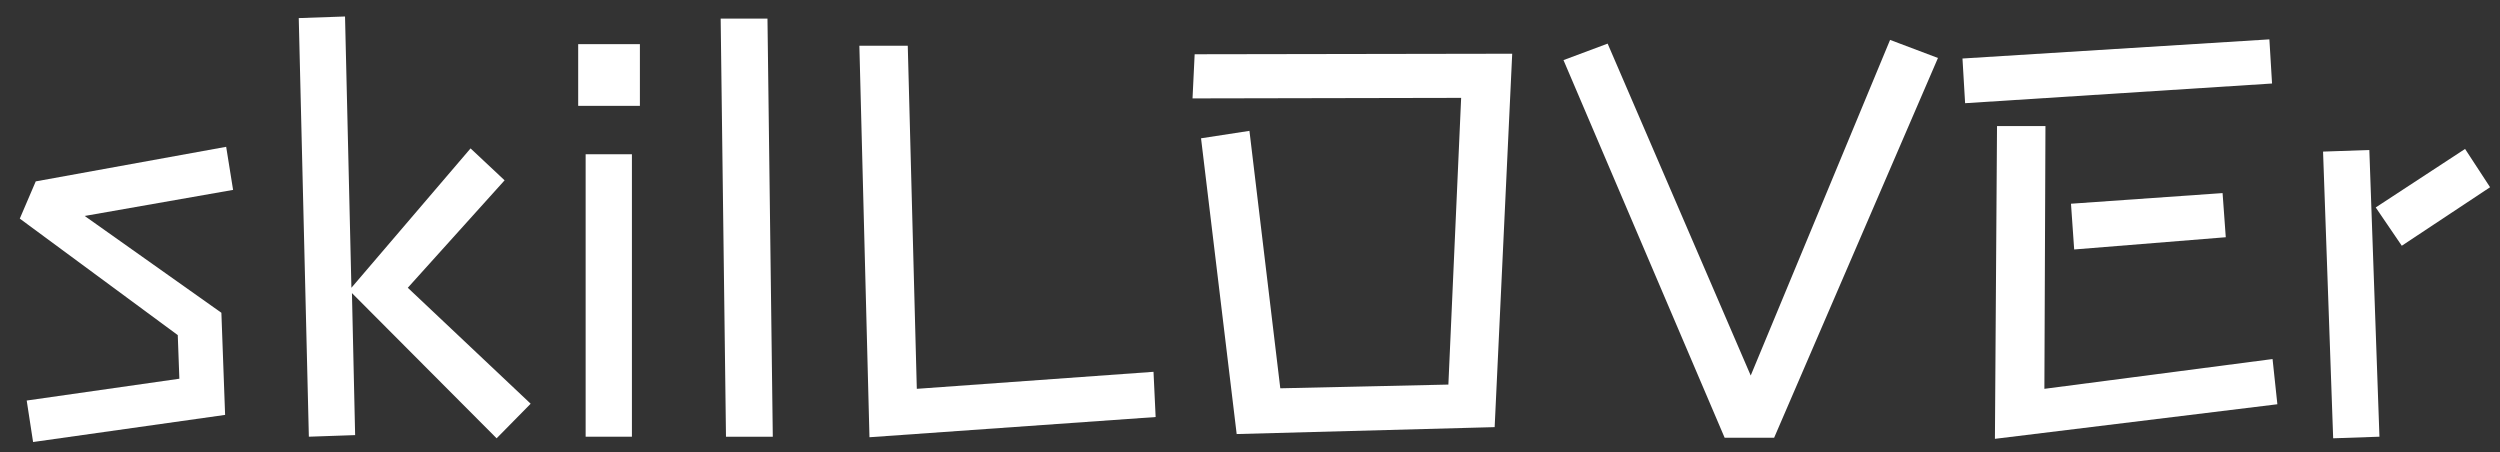 <svg width="94" height="17" viewBox="0 0 94 17" fill="none" xmlns="http://www.w3.org/2000/svg">
<rect x="0" y="0" width="94" height="17" fill="#333333" stroke="none"/>
<g clip-path="url(#clip0_518_343)">
<path d="M1.004 15.06L6.744 14.24L6.684 12.6L0.744 8.22L1.344 6.82L8.504 5.52L8.764 7.14L3.184 8.12L8.324 11.76L8.464 15.6L1.244 16.62L1.004 15.06Z" fill="white"/>
<path d="M13.353 16.36L11.613 16.42L11.233 0.68L12.973 0.62L13.213 10.82L17.693 5.58L18.973 6.78L15.333 10.82L19.953 15.18L18.673 16.48L13.233 11.02L13.353 16.36Z" fill="white"/>
<path d="M21.74 1.66H24.06V3.98H21.74V1.66ZM22.02 5.8H23.76V16.42H22.02V5.8Z" fill="white"/>
<path d="M27.097 0.7H28.857L29.057 16.42H27.297L27.097 0.7Z" fill="white"/>
<path d="M32.312 1.72H34.132L34.472 14.62L43.372 13.98L43.452 15.68L32.692 16.44L32.312 1.72Z" fill="white"/>
<path d="M45.159 5.2L46.979 4.92L48.139 14.6L54.459 14.46L54.939 3.68L44.839 3.7L44.919 2.04L56.859 2.02L56.199 16.06L46.499 16.32L45.159 5.2Z" fill="white"/>
<path d="M58.787 2.26L60.447 1.64L65.827 14.12L71.067 1.5L72.867 2.18L66.707 16.46H64.847L58.787 2.26Z" fill="white"/>
<path d="M73.789 2.2L85.329 1.48L85.429 3.14L73.888 3.88L73.789 2.2ZM75.088 4.74H76.909L76.869 14.62L85.448 13.5L85.629 15.2L75.009 16.5L75.088 4.74ZM77.869 7.66L83.569 7.26L83.689 8.92L77.989 9.38L77.869 7.66Z" fill="white"/>
<path d="M89.327 7.8L92.687 5.6L93.627 7.04L90.307 9.24L89.327 7.8ZM87.347 5.7L89.087 5.64L89.467 16.42L87.727 16.48L87.347 5.7Z" fill="white"/>
</g>
<defs>
<clipPath id="clip0_518_343">
<rect width="94" height="17" fill="white"/>
</clipPath>
</defs>
</svg>
